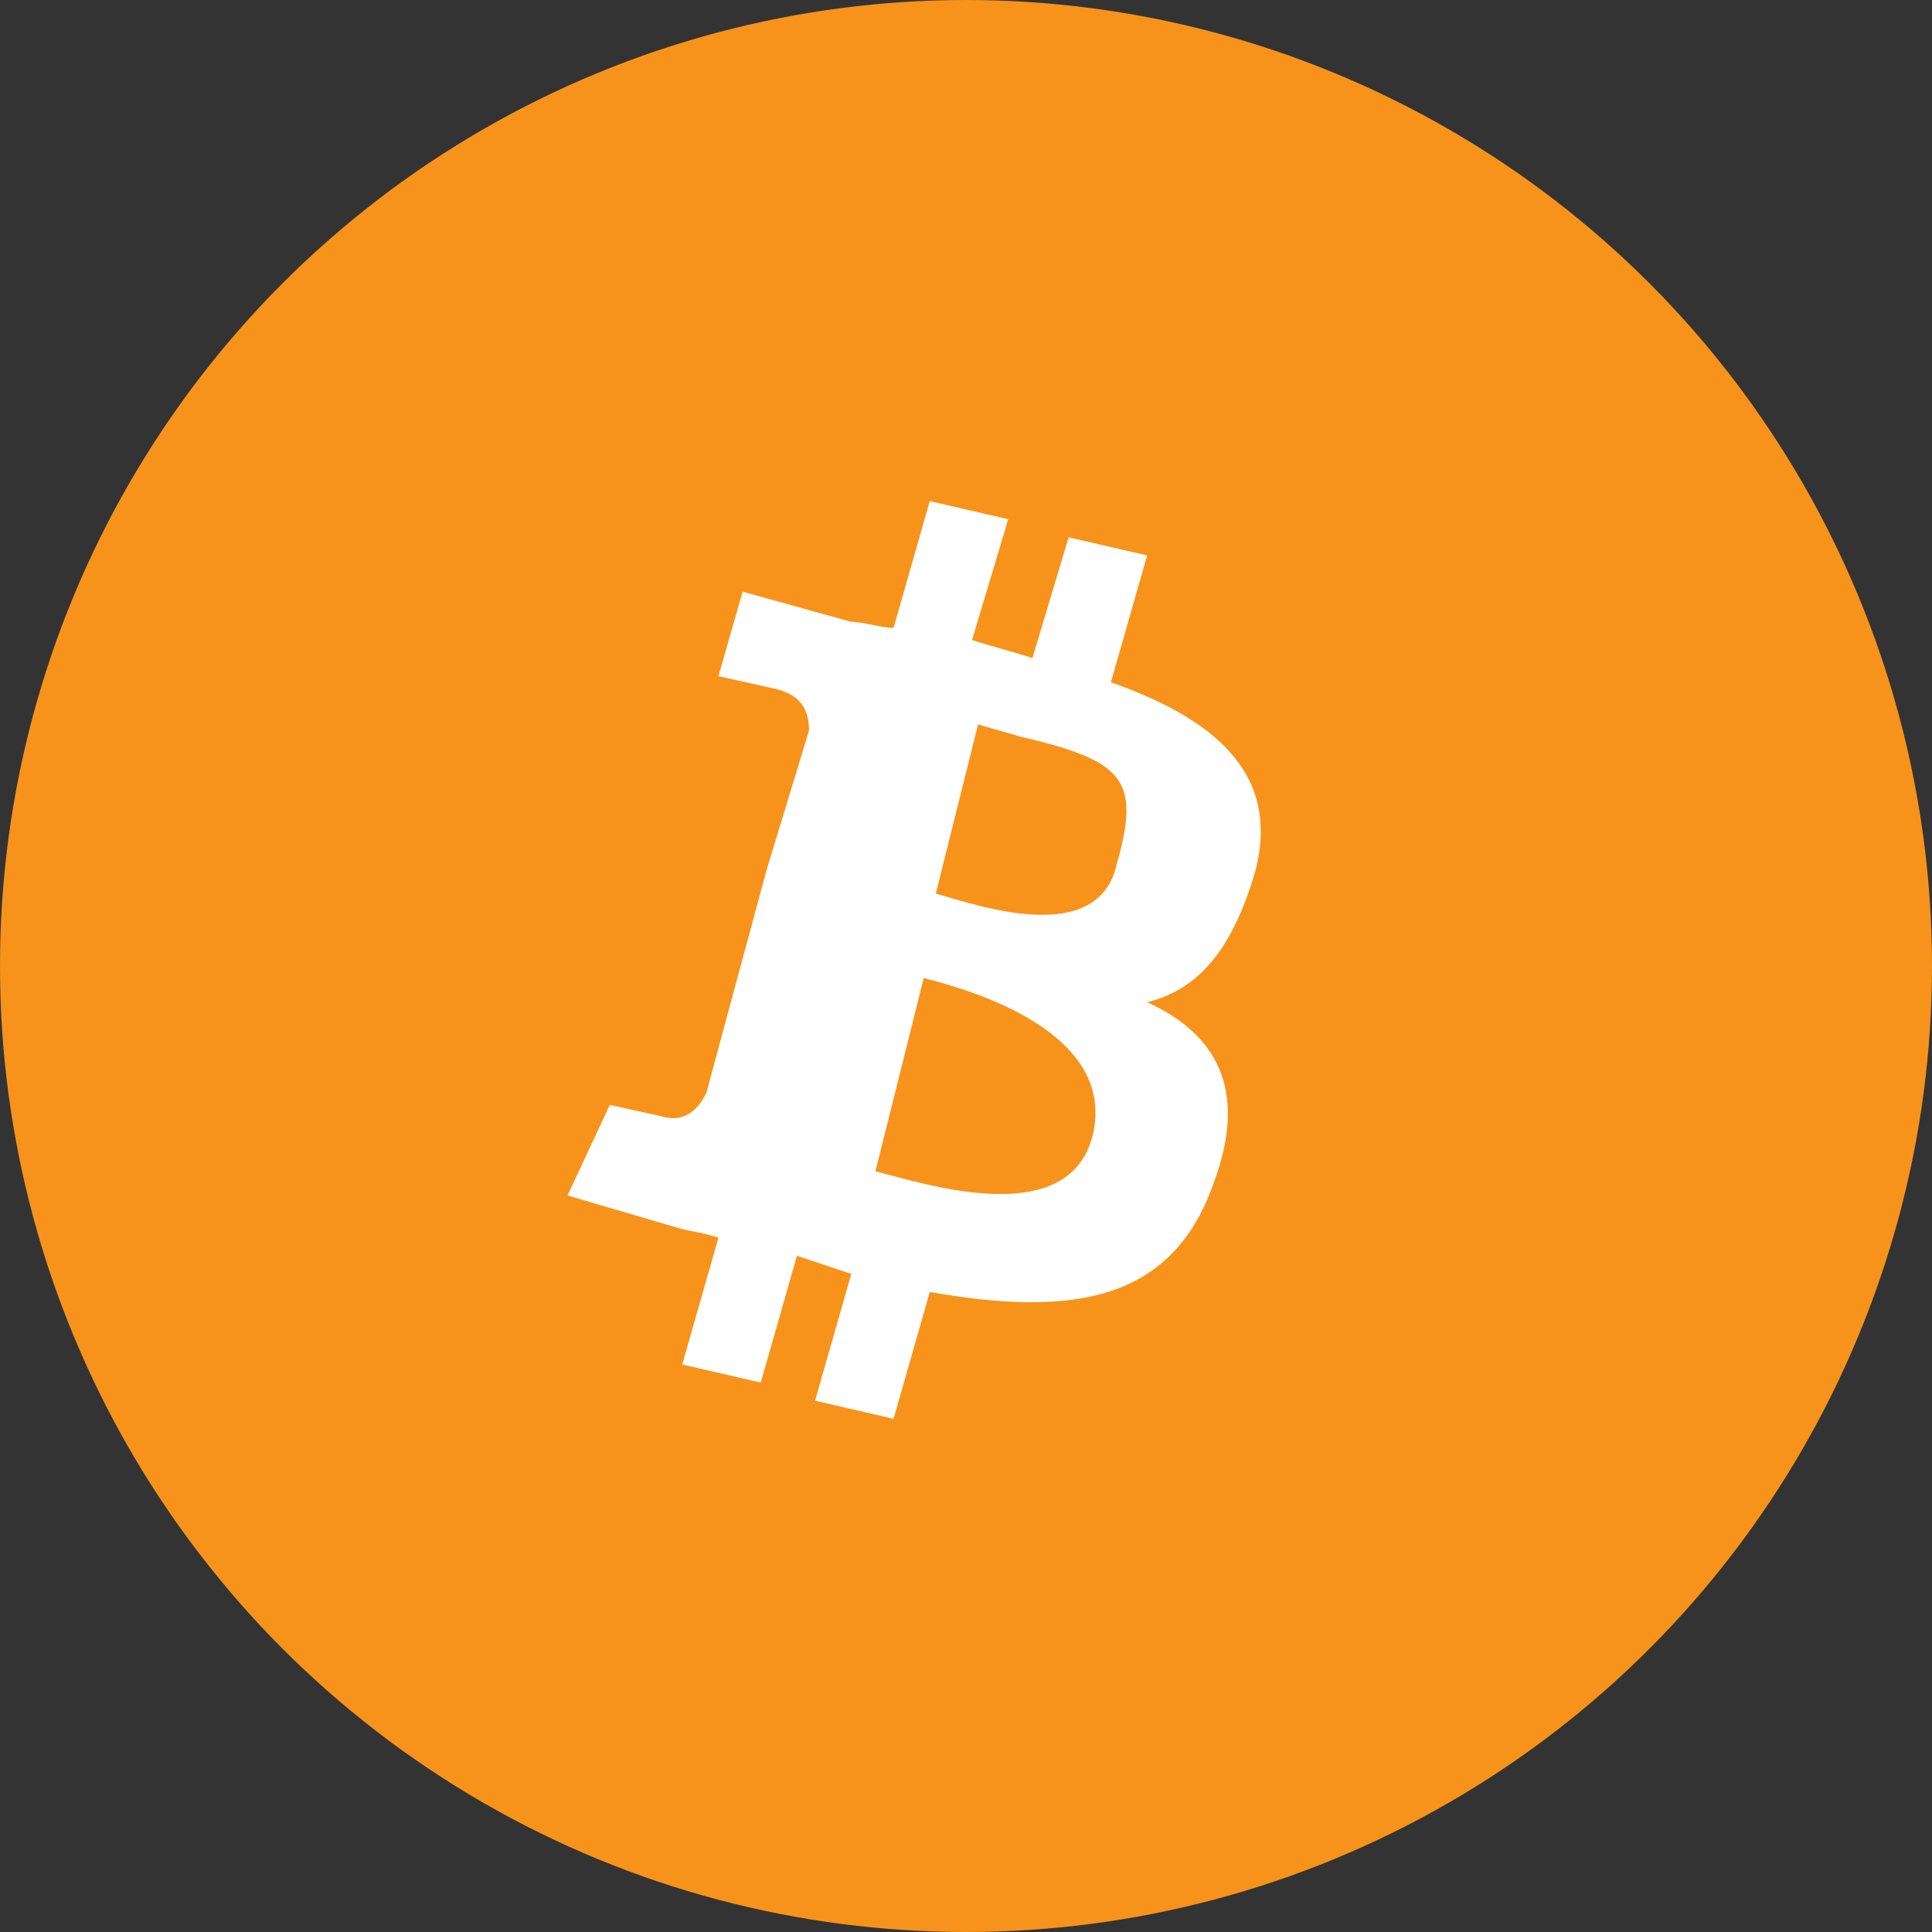 <svg width="32" height="32" viewBox="0 0 32 32" fill="none" xmlns="http://www.w3.org/2000/svg">
  <rect x="0" y="0" width="32" height="32" fill="#333333" stroke="none"/>
  <circle cx="16" cy="16" r="16" fill="#F7931A"/>
  <path d="M20.8 14.4C21.2 12.8 20.1 11.9 18.4 11.3L19 9.2L17.7 8.9L17.1 10.9C16.8 10.8 16.4 10.7 16.1 10.6L16.7 8.6L15.4 8.3L14.8 10.4C14.6 10.4 14.3 10.3 14.1 10.3L14.1 10.3L12.3 9.8L11.9 11.2C11.9 11.2 12.8 11.4 12.8 11.4C13.3 11.5 13.4 11.8 13.4 12.1L12.7 14.4C12.7 14.4 12.7 14.4 12.8 14.4L12.7 14.4L11.7 18.1C11.6 18.3 11.4 18.6 11 18.5C11 18.5 10.1 18.3 10.1 18.3L9.4 19.8L11.1 20.3C11.4 20.4 11.6 20.4 11.9 20.5L11.3 22.6L12.6 22.9L13.2 20.8C13.5 20.9 13.8 21 14.1 21.1L13.5 23.2L14.8 23.5L15.4 21.4C17.7 21.8 19.4 21.6 20.1 19.6C20.7 18 20.1 17.1 19 16.6C19.8 16.4 20.4 15.8 20.8 14.4ZM18.1 18.8C17.7 20.4 15.3 19.6 14.5 19.4L15.3 16.2C16.1 16.4 18.5 17.1 18.1 18.8ZM18.5 14.3C18.2 15.7 16.2 15 15.5 14.8L16.2 12L16.9 12.2C18.6 12.6 18.9 12.9 18.5 14.3Z" fill="white"/>
</svg>